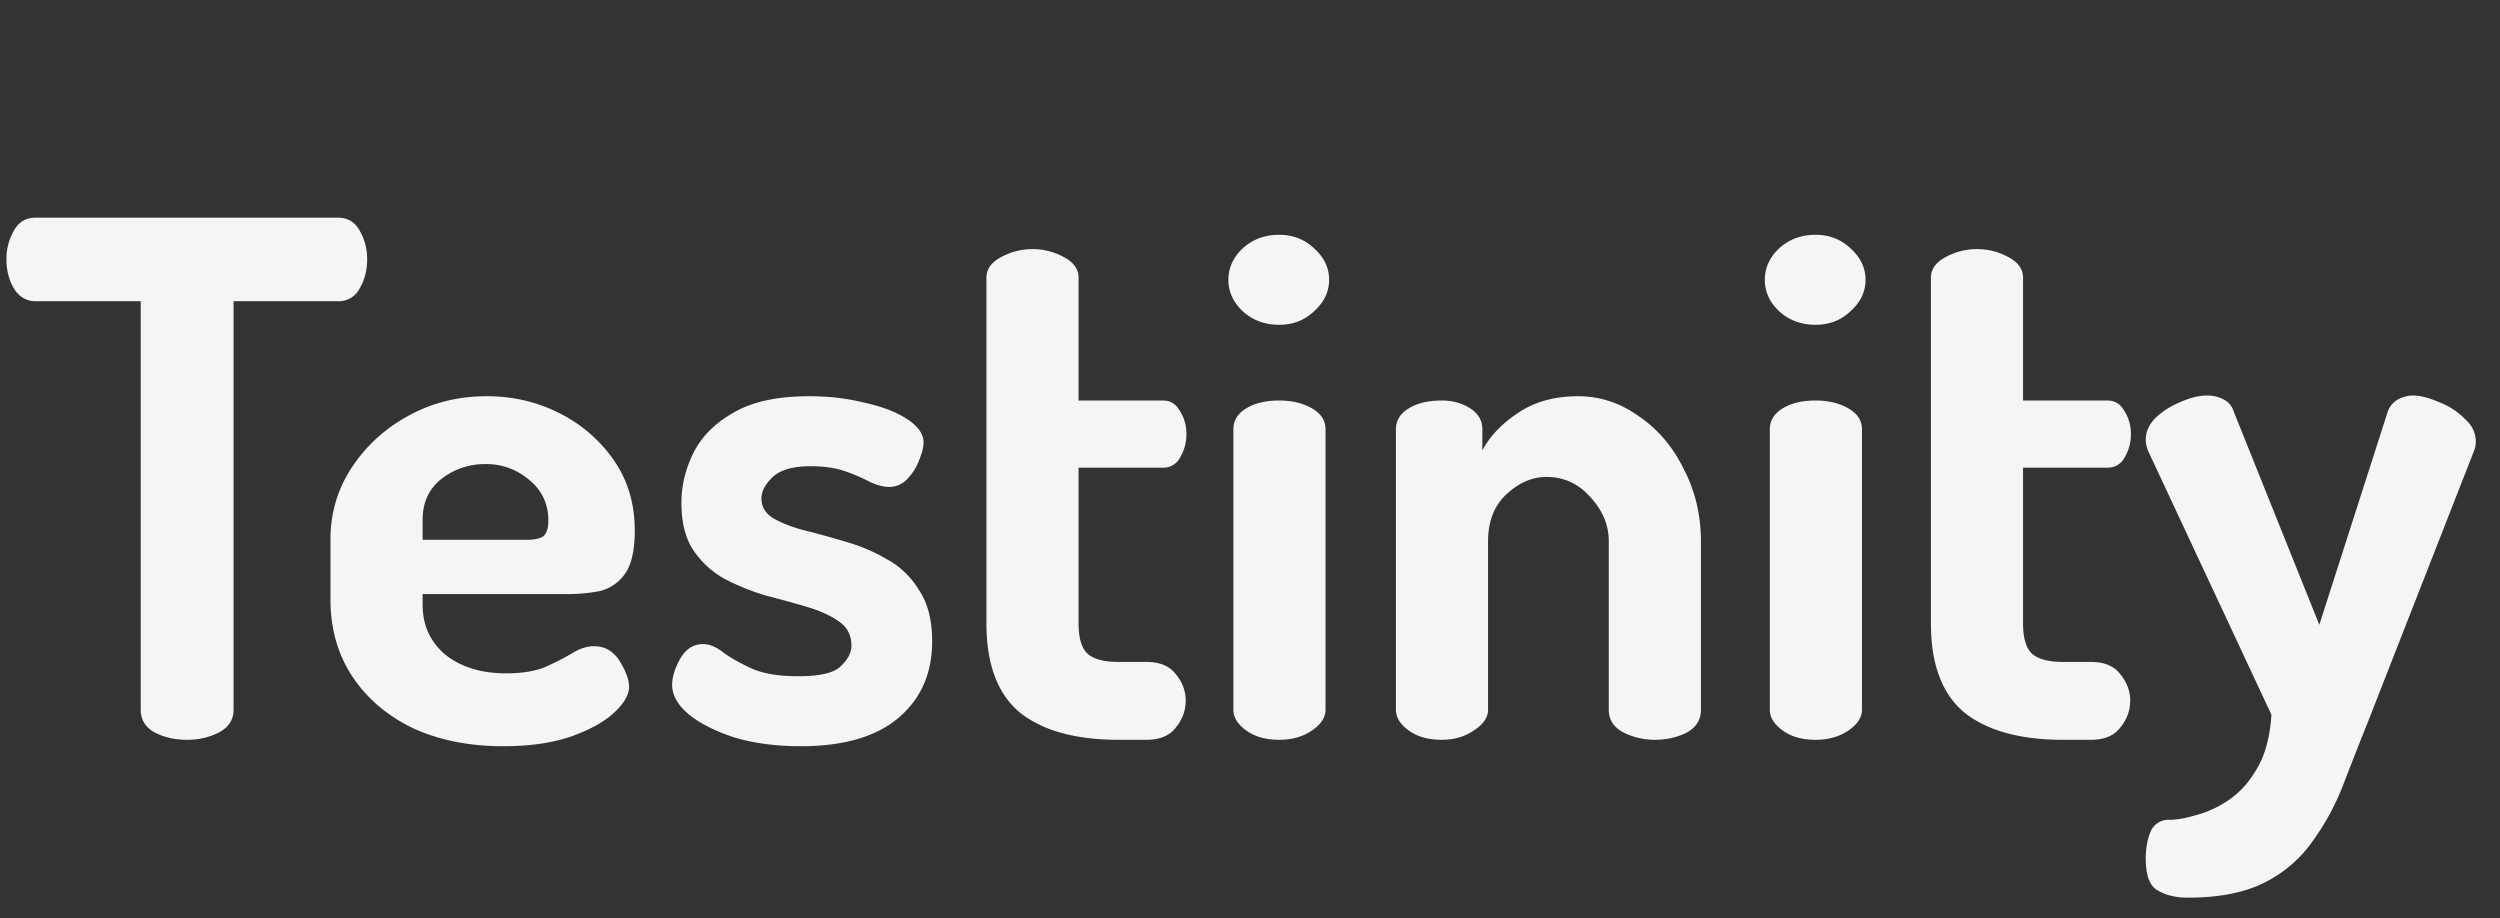 <svg xmlns="http://www.w3.org/2000/svg" width="98" height="36" fill="none" viewBox="0 0 98 36">
  <rect x="0" y="0" width="98" height="36" fill="#333333" stroke="none"/>
  <path fill="#F5F5F5" d="M7.336 29c-.467 0-.887-.093-1.26-.28-.373-.205-.56-.504-.56-.896V11.808H1.4c-.355 0-.635-.159-.84-.476-.205-.336-.308-.728-.308-1.176 0-.392.093-.756.28-1.092.187-.355.476-.532.868-.532h11.844c.392 0 .681.177.868.532.187.336.28.7.28 1.092 0 .448-.103.84-.308 1.176a.913.913 0 01-.84.476H9.156v16.016c0 .392-.196.69-.588.896-.373.187-.784.28-1.232.28zm12.395.252c-1.326 0-2.502-.233-3.528-.7-1.008-.485-1.802-1.157-2.38-2.016-.58-.877-.868-1.885-.868-3.024v-2.38c0-1.008.27-1.932.812-2.772a6.126 6.126 0 012.212-2.044c.933-.523 1.969-.784 3.108-.784 1.026 0 1.978.224 2.856.672a5.675 5.675 0 012.128 1.848c.54.784.812 1.699.812 2.744 0 .784-.131 1.353-.392 1.708a1.685 1.685 0 01-1.008.672 6.87 6.87 0 01-1.232.112h-5.684v.42c0 .803.298 1.456.896 1.96.616.485 1.409.728 2.38.728.616 0 1.129-.084 1.54-.252.41-.187.756-.364 1.036-.532.298-.187.588-.28.868-.28.429 0 .765.196 1.008.588.242.392.364.728.364 1.008 0 .317-.206.663-.616 1.036-.392.355-.962.663-1.708.924-.728.243-1.596.364-2.604.364zm-3.164-8.092h4.088c.298 0 .513-.047.644-.14.13-.112.196-.317.196-.616 0-.653-.252-1.185-.756-1.596a2.562 2.562 0 00-1.708-.616 2.75 2.75 0 00-1.736.588c-.486.392-.728.924-.728 1.596v.784zm14.821 8.092c-.952 0-1.81-.112-2.576-.336-.746-.243-1.344-.541-1.792-.896-.448-.373-.672-.765-.672-1.176 0-.299.103-.635.308-1.008.224-.392.523-.588.896-.588.262 0 .532.112.812.336.28.205.644.41 1.092.616.448.205 1.064.308 1.848.308.84 0 1.391-.13 1.652-.392.28-.261.42-.532.42-.812 0-.41-.168-.728-.504-.952-.317-.224-.728-.41-1.232-.56a47.578 47.578 0 00-1.624-.448 9.206 9.206 0 01-1.596-.644 3.554 3.554 0 01-1.232-1.12c-.317-.467-.476-1.092-.476-1.876 0-.672.16-1.325.476-1.96.318-.635.84-1.157 1.568-1.568.728-.43 1.718-.644 2.968-.644.766 0 1.484.084 2.156.252.691.15 1.251.364 1.68.644.43.28.644.588.644.924 0 .168-.056.392-.168.672a2.138 2.138 0 01-.448.728.957.957 0 01-.728.336c-.224 0-.476-.065-.756-.196a7.02 7.02 0 00-.98-.42c-.373-.13-.82-.196-1.344-.196-.69 0-1.185.14-1.484.42-.298.28-.448.56-.448.84 0 .336.16.597.476.784.318.187.728.345 1.232.476.523.13 1.064.28 1.624.448.58.168 1.12.401 1.624.7.504.28.915.681 1.232 1.204.336.504.504 1.167.504 1.988 0 1.27-.448 2.277-1.344 3.024-.877.728-2.146 1.092-3.808 1.092zM43.848 29c-1.68 0-2.968-.355-3.864-1.064-.877-.728-1.316-1.895-1.316-3.5V10.884c0-.336.196-.607.588-.812a2.567 2.567 0 012.436 0c.392.205.588.476.588.812V15.7h3.304c.299 0 .523.14.672.42.168.261.252.56.252.896 0 .336-.084.644-.252.924a.727.727 0 01-.672.392H42.28v6.104c0 .56.112.952.336 1.176.243.224.654.336 1.232.336h1.092c.523 0 .906.159 1.148.476.262.317.392.663.392 1.036 0 .392-.13.747-.392 1.064-.242.317-.625.476-1.148.476h-1.092zm6.293 0c-.522 0-.952-.121-1.288-.364-.336-.243-.504-.513-.504-.812V16.82c0-.336.168-.607.504-.812.336-.205.766-.308 1.288-.308.504 0 .934.103 1.288.308.355.205.532.476.532.812v11.004c0 .299-.177.57-.532.812-.354.243-.784.364-1.288.364zm0-16.268c-.56 0-1.036-.177-1.428-.532-.373-.355-.56-.765-.56-1.232 0-.467.187-.877.56-1.232.392-.355.868-.532 1.428-.532.542 0 .999.177 1.372.532.392.355.588.765.588 1.232 0 .467-.196.877-.588 1.232-.373.355-.83.532-1.372.532zM56.512 29c-.522 0-.952-.121-1.288-.364-.336-.243-.504-.513-.504-.812V16.82c0-.336.168-.607.504-.812.336-.205.766-.308 1.288-.308.43 0 .803.103 1.12.308.318.205.476.476.476.812v.84c.28-.541.738-1.027 1.372-1.456.654-.448 1.447-.672 2.38-.672.859 0 1.652.261 2.38.784.747.504 1.335 1.195 1.764 2.072.448.859.672 1.801.672 2.828v6.608c0 .392-.186.69-.56.896-.373.187-.793.28-1.26.28-.41 0-.812-.093-1.204-.28-.392-.205-.588-.504-.588-.896v-6.608c0-.635-.242-1.213-.728-1.736-.466-.523-1.036-.784-1.708-.784-.56 0-1.082.224-1.568.672-.485.448-.728 1.064-.728 1.848v6.608c0 .299-.186.57-.56.812-.354.243-.774.364-1.26.364zm14.657 0c-.523 0-.952-.121-1.288-.364-.336-.243-.504-.513-.504-.812V16.82c0-.336.168-.607.504-.812.336-.205.765-.308 1.288-.308.504 0 .933.103 1.288.308.354.205.532.476.532.812v11.004c0 .299-.178.57-.532.812-.355.243-.784.364-1.288.364zm0-16.268c-.56 0-1.036-.177-1.428-.532-.374-.355-.56-.765-.56-1.232 0-.467.186-.877.56-1.232.392-.355.868-.532 1.428-.532.54 0 .998.177 1.372.532.392.355.588.765.588 1.232 0 .467-.196.877-.588 1.232-.374.355-.831.532-1.372.532zM80.872 29c-1.68 0-2.968-.355-3.864-1.064-.878-.728-1.316-1.895-1.316-3.5V10.884c0-.336.196-.607.588-.812a2.566 2.566 0 012.436 0c.392.205.588.476.588.812V15.7h3.304c.298 0 .522.14.672.42.168.261.252.56.252.896 0 .336-.084.644-.252.924a.727.727 0 01-.672.392h-3.304v6.104c0 .56.112.952.336 1.176.242.224.653.336 1.232.336h1.092c.522 0 .905.159 1.148.476.261.317.392.663.392 1.036 0 .392-.131.747-.392 1.064-.243.317-.626.476-1.148.476h-1.092zm4.893 6.188c-.467 0-.859-.093-1.176-.28-.318-.168-.476-.588-.476-1.26 0-.392.065-.747.196-1.064a.758.758 0 01.728-.448c.298 0 .662-.065 1.092-.196a4.06 4.06 0 001.288-.616c.429-.299.793-.719 1.092-1.26.298-.523.476-1.204.532-2.044l-4.816-10.304a1.174 1.174 0 01-.112-.476c0-.317.13-.607.392-.868.28-.261.606-.467.98-.616.373-.168.718-.252 1.036-.252.224 0 .429.047.616.14a.763.763 0 01.42.476l3.36 8.372 2.688-8.372a.886.886 0 01.42-.476c.186-.093.373-.14.56-.14.28 0 .616.084 1.008.252.392.15.728.364 1.008.644.298.261.448.56.448.896a.935.935 0 01-.084.42L92.877 28.16c-.336.84-.663 1.67-.98 2.492a9.718 9.718 0 01-1.204 2.268 5.039 5.039 0 01-1.876 1.652c-.784.41-1.802.616-3.052.616z"/>
</svg>
